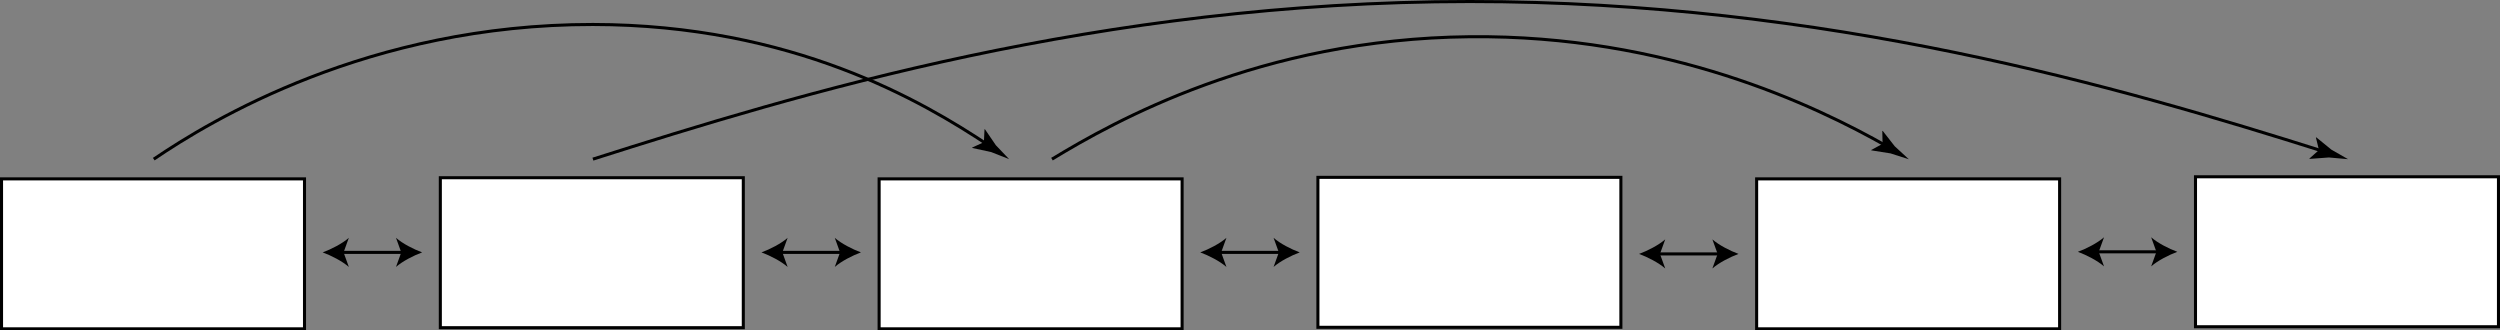<svg xmlns="http://www.w3.org/2000/svg" viewBox="0 0 1633.8 215.9">
	<rect x="0" y="0" width="1633.8" height="215.9" fill="#808080" stroke="none"/>
	<defs>
		<style>
			.cls-1{fill:#fff;}.cls-2{fill:none;stroke:#000;stroke-miterlimit:10;stroke-width:2px;}
		</style>
	</defs>
	<g id="Layer_2" data-name="Layer 2">
		<g id="Layer_1-2" data-name="Layer 1">
			<rect class="cls-1" x="287.76" y="116.15" width="198" height="98" />
			<path d="M484.76,117.15v96h-196v-96h196m2-2h-200v100h200v-100Z" />
			<rect class="cls-1" x="1" y="116.9" width="198" height="98" />
			<path d="M198,117.9v96H2v-96H198m2-2H0v100H200v-100Z" />
			<rect class="cls-1" x="574.52" y="116.9" width="198" height="98" />
			<path d="M771.52,117.9v96h-196v-96h196m2-2h-200v100h200v-100Z" />
			<rect class="cls-1" x="861.28" y="115.9" width="198" height="98" />
			<path d="M1058.28,116.9v96h-196v-96h196m2-2h-200v100h200v-100Z" />
			<rect class="cls-1" x="1148.04" y="116.9" width="198" height="98" />
			<path d="M1345,117.9v96H1149v-96h196m2-2H1147v100h200v-100Z" />
			<line class="cls-2" x1="222.95" y1="164.94" x2="263.81" y2="164.94" />
			<path d="M210.88,164.94c5.68,2.11,12.73,5.71,17.09,9.51l-3.44-9.51,3.44-9.51C223.61,159.24,216.56,162.84,210.88,164.94Z" />
			<path d="M275.88,164.94c-5.68,2.11-12.73,5.71-17.09,9.51l3.44-9.51-3.44-9.51C263.15,159.24,270.2,162.84,275.88,164.94Z" />
			<line class="cls-2" x1="509.71" y1="164.94" x2="550.57" y2="164.94" />
			<path d="M497.64,164.94c5.68,2.11,12.73,5.71,17.09,9.51l-3.44-9.51,3.44-9.51C510.37,159.24,503.32,162.84,497.64,164.94Z" />
			<path d="M562.64,164.94c-5.68,2.11-12.73,5.71-17.09,9.51l3.44-9.51-3.44-9.51C549.91,159.24,557,162.84,562.64,164.94Z" />
			<line class="cls-2" x1="796.47" y1="164.94" x2="837.33" y2="164.94" />
			<path d="M784.4,164.94c5.68,2.11,12.73,5.71,17.1,9.51l-3.45-9.51,3.45-9.51C797.13,159.24,790.08,162.84,784.4,164.94Z" />
			<path d="M849.4,164.94c-5.68,2.11-12.73,5.71-17.09,9.51l3.44-9.51-3.44-9.51C836.67,159.24,843.72,162.84,849.4,164.94Z" />
			<line class="cls-2" x1="1083.23" y1="165.94" x2="1124.09" y2="165.94" />
			<path d="M1071.16,165.94c5.68,2.11,12.73,5.71,17.1,9.51l-3.45-9.51,3.45-9.51C1083.89,160.24,1076.84,163.84,1071.16,165.94Z" />
			<path d="M1136.16,165.94c-5.68,2.11-12.73,5.71-17.09,9.51l3.44-9.51-3.44-9.51C1123.43,160.24,1130.48,163.84,1136.16,165.94Z" />
			<rect class="cls-1" x="1434.8" y="115.53" width="198" height="98" />
			<path d="M1631.8,116.53v96h-196v-96h196m2-2h-200v100h200v-100Z" />
			<line class="cls-2" x1="1369.99" y1="164.57" x2="1410.85" y2="164.57" />
			<path d="M1357.92,164.57c5.68,2.11,12.73,5.7,17.1,9.51l-3.45-9.51,3.45-9.51C1370.65,158.87,1363.6,162.46,1357.92,164.57Z" />
			<path d="M1422.92,164.57c-5.68,2.11-12.73,5.7-17.09,9.51l3.44-9.51-3.44-9.51C1410.19,158.87,1417.24,162.46,1422.92,164.57Z" />
			<path class="cls-2" d="M100.48,104c37-25.1,140.43-88.14,287-88C518,16.13,603,66.3,646,94.88" />
			<path d="M643,92.9l.39-8.43h.29L650.8,94.9q4.34,4.56,8.68,9.1l-11.7-4.61L635.42,96.7l-.13-.24Z" />
			<path class="cls-2" d="M387.48,104C520.64,61.65,718.2,1.06,960.48,1,1194,.94,1386,57.06,1518.94,99.07" />
			<path d="M1515.49,98.05l-2-8.19.28-.08,9.82,8,10.91,6.25L1522,102.91l-12.61.94-.2-.19Z" />
			<path class="cls-2" d="M687.48,104c40.38-24.45,136-78.63,273-80,129-1.29,225.57,44.76,273,71.74" />
			<path d="M1230.29,94l-.16-8.43.29,0,7.81,10,9.25,8.52-12-3.85L1223,98.27l-.15-.23Z" />
		</g>
	</g>
</svg>
